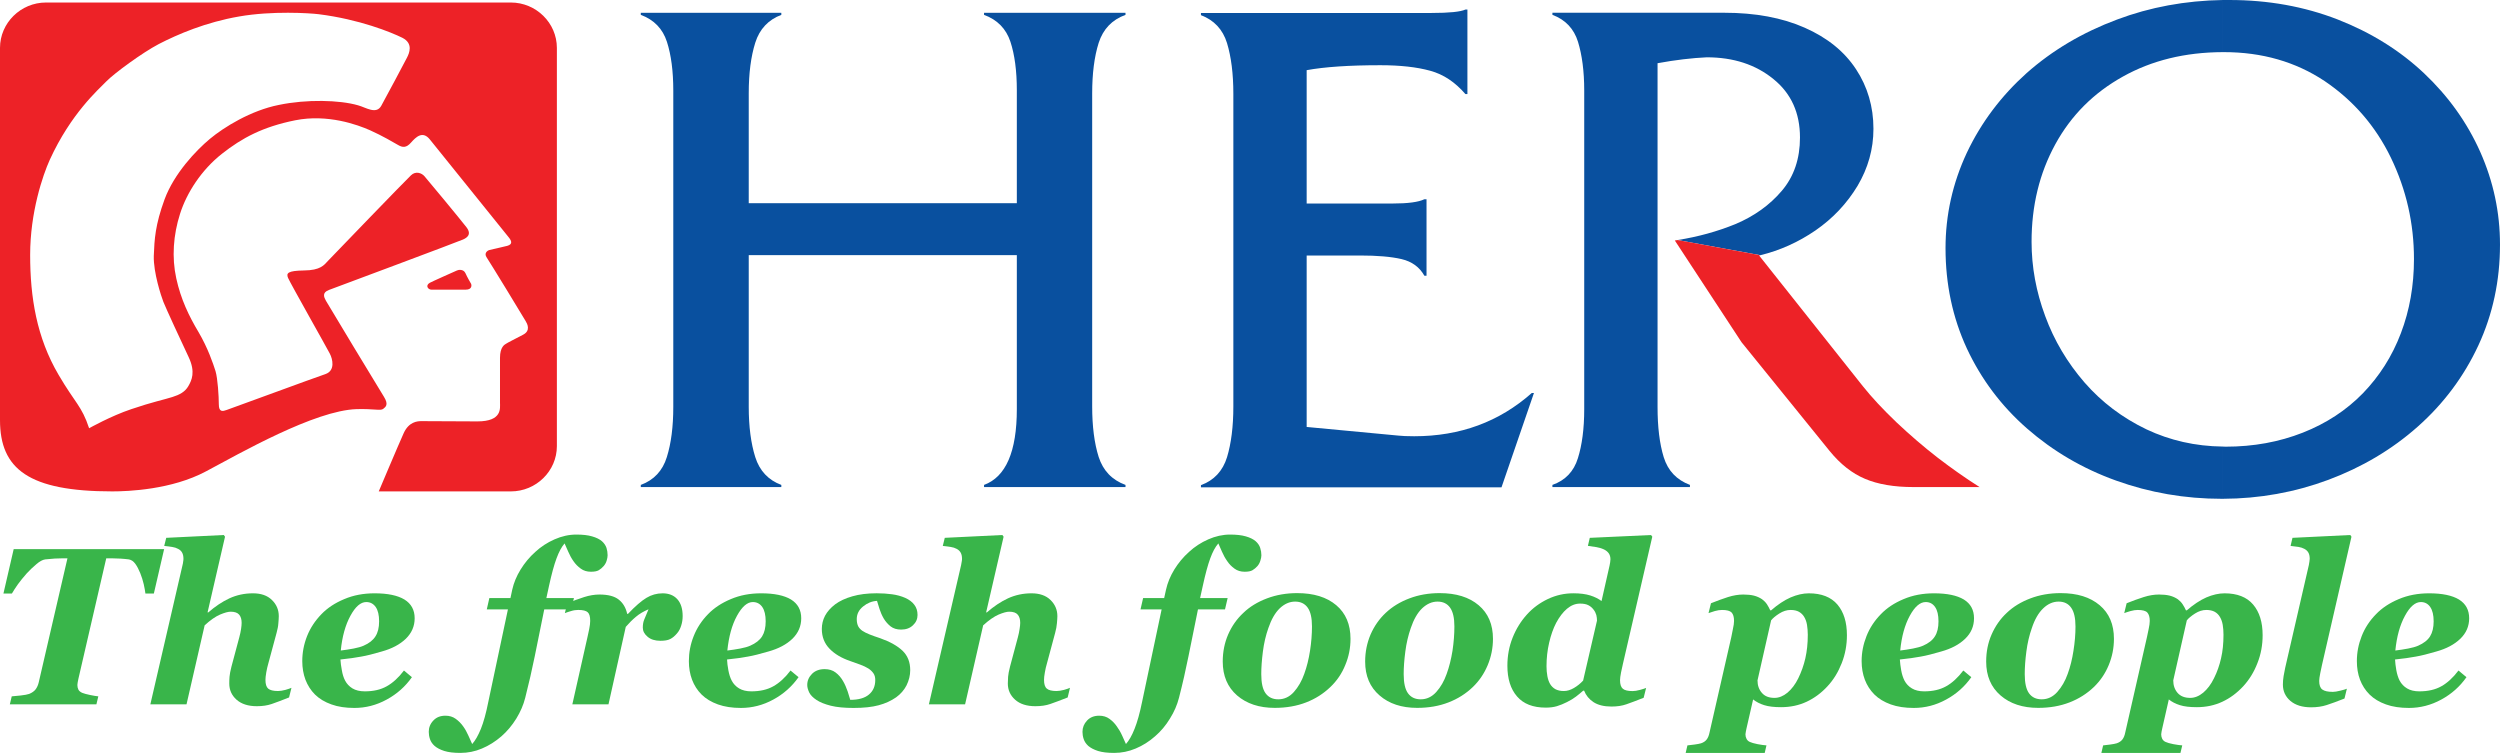 <?xml version="1.0" encoding="UTF-8" standalone="no"?>
<!-- Created with Inkscape (http://www.inkscape.org/) -->

<svg
   xmlns:dc="http://purl.org/dc/elements/1.1/"
   xmlns:cc="http://creativecommons.org/ns#"
   xmlns:rdf="http://www.w3.org/1999/02/22-rdf-syntax-ns#"
   xmlns:svg="http://www.w3.org/2000/svg"
   xmlns="http://www.w3.org/2000/svg"
   xmlns:sodipodi="http://sodipodi.sourceforge.net/DTD/sodipodi-0.dtd"
   xmlns:inkscape="http://www.inkscape.org/namespaces/inkscape"
   width="50.019mm"
   height="15.064mm"
   viewBox="0 0 177.234 53.376"
   id="svg6422"
   version="1.1"
   inkscape:version="0.91 r13725"
   sodipodi:docname="Hero Supermarket.svg">
  <defs
     id="defs6424" />
  <sodipodi:namedview
     id="base"
     pagecolor="#ffffff"
     bordercolor="#666666"
     borderopacity="1.0"
     inkscape:pageopacity="0.0"
     inkscape:pageshadow="2"
     inkscape:zoom="0.35"
     inkscape:cx="-306.38325"
     inkscape:cy="86.688125"
     inkscape:document-units="px"
     inkscape:current-layer="layer1"
     showgrid="false"
     fit-margin-top="0"
     fit-margin-left="0"
     fit-margin-right="0"
     fit-margin-bottom="0"
     inkscape:window-width="1366"
     inkscape:window-height="705"
     inkscape:window-x="-8"
     inkscape:window-y="-8"
     inkscape:window-maximized="1" />
  <g
     inkscape:label="Layer 1"
     inkscape:groupmode="layer"
     id="layer1"
     transform="translate(-254.24,-565.674)">
    <g
       id="g420"
       transform="matrix(1.25,0,0,-1.25,326.327,583.761)">
      <path
         d="m 0,0 -15.205,0 0,-7.426 0,-1.171 c 0,-1.127 0.125,-2.08 0.37,-2.857 0.245,-0.778 0.744,-1.306 1.478,-1.578 l 0,-0.122 -7.97,0 0,0.122 c 0.739,0.272 1.238,0.8 1.477,1.578 0.245,0.783 0.366,1.73 0.366,2.846 l 0,1.176 0,15.456 0,1.311 c 0,1.097 -0.121,2.019 -0.36,2.762 -0.239,0.742 -0.735,1.255 -1.483,1.53 l 0,0.119 7.97,0 0,-0.119 c -0.734,-0.275 -1.233,-0.804 -1.478,-1.58 -0.245,-0.78 -0.37,-1.73 -0.37,-2.868 l 0,-1.181 0,-5.052 15.205,0 0,5.052 0,1.352 c 0,1.096 -0.122,2.019 -0.364,2.754 -0.243,0.735 -0.742,1.248 -1.496,1.523 l 0,0.119 8.023,0 0,-0.119 C 5.398,13.352 4.894,12.818 4.642,12.04 4.396,11.26 4.273,10.302 4.273,9.162 l 0,-1.138 0,-15.456 0,-1.138 c 0,-1.139 0.123,-2.101 0.369,-2.878 0.252,-0.777 0.756,-1.304 1.521,-1.584 l 0,-0.122 -8.023,0 0,0.122 C -0.623,-12.579 0,-11.143 0,-8.73 L 0,-7.426 0,0 Z"
         style="fill:#09509f;fill-opacity:1;fill-rule:nonzero;stroke:none"
         id="path422"
         inkscape:connector-curvature="0" />
    </g>
    <g
       id="g424"
       transform="matrix(1.25,0,0,-1.25,346.874,583.787)">
      <path
         d="m 0,0 0,-9.724 5.197,-0.49 c 0.195,-0.022 0.49,-0.037 0.901,-0.037 2.603,0 4.823,0.815 6.669,2.452 l 0.123,0 -1.84,-5.349 -17.046,0 0,0.124 c 0.743,0.27 1.238,0.805 1.479,1.583 0.236,0.779 0.359,1.738 0.359,2.88 l 0,1.137 0,15.404 0,1.189 c 0,1.138 -0.123,2.098 -0.359,2.877 -0.241,0.778 -0.736,1.303 -1.479,1.585 l 0,0.124 13.081,0 c 1.003,0 1.645,0.067 1.919,0.194 l 0.113,0 0,-4.794 -0.113,0 C 8.425,9.825 7.765,10.274 7,10.48 6.237,10.689 5.298,10.792 4.183,10.792 2.409,10.792 1.019,10.697 0,10.511 l 0,-7.563 4.866,0 c 0.879,0 1.483,0.081 1.811,0.243 l 0.121,0 0,-4.339 -0.121,0 C 6.402,-0.656 5.967,-0.341 5.378,-0.203 4.789,-0.066 4.001,0 3.028,0 L 0,0 Z"
         style="fill:#09509f;fill-opacity:1;fill-rule:nonzero;stroke:none"
         id="path426"
         inkscape:connector-curvature="0" />
    </g>
    <g
       id="g428"
       transform="matrix(1.25,0,0,-1.25,412.286,565.674)">
      <path
         d="m 0,0 c 2.203,0 4.25,-0.368 6.148,-1.106 1.889,-0.739 3.524,-1.757 4.892,-3.046 1.374,-1.299 2.439,-2.781 3.19,-4.463 0.747,-1.681 1.12,-3.434 1.12,-5.254 0,-2.05 -0.41,-3.959 -1.224,-5.716 -0.823,-1.769 -1.969,-3.305 -3.436,-4.607 C 9.218,-25.499 7.523,-26.5 5.614,-27.214 3.716,-27.92 1.72,-28.281 -0.369,-28.289 l 0,2.963 c 0.051,-0.007 0.102,-0.007 0.155,-0.007 1.588,0 3.044,0.269 4.38,0.795 1.331,0.524 2.464,1.267 3.407,2.232 0.935,0.967 1.659,2.098 2.155,3.405 0.496,1.299 0.743,2.703 0.743,4.208 0,2.018 -0.432,3.929 -1.305,5.742 -0.872,1.799 -2.126,3.248 -3.762,4.354 -1.643,1.092 -3.547,1.641 -5.716,1.641 l -0.057,0 0,2.956 L 0,0 Z m -0.369,-28.289 -0.064,0 c -2.085,0 -4.079,0.346 -5.986,1.031 -1.908,0.685 -3.587,1.674 -5.058,2.959 -1.461,1.279 -2.596,2.795 -3.411,4.539 -0.806,1.745 -1.208,3.64 -1.208,5.687 0,1.876 0.402,3.684 1.208,5.409 0.815,1.721 1.95,3.225 3.394,4.521 1.459,1.291 3.167,2.305 5.132,3.037 1.863,0.701 3.86,1.07 5.993,1.106 l 0,-2.956 c -2.142,-0.007 -4.028,-0.47 -5.667,-1.386 -1.657,-0.922 -2.935,-2.198 -3.834,-3.84 -0.9,-1.645 -1.346,-3.484 -1.346,-5.531 0,-1.42 0.256,-2.824 0.771,-4.208 0.509,-1.392 1.258,-2.646 2.232,-3.771 0.975,-1.118 2.149,-2.005 3.518,-2.661 1.329,-0.626 2.77,-0.956 4.326,-0.973 l 0,-2.963 z"
         style="fill:#09509f;fill-opacity:1;fill-rule:nonzero;stroke:none"
         id="path430"
         inkscape:connector-curvature="0" />
    </g>
    <g
       id="g432"
       transform="matrix(1.25,0,0,-1.25,377.265,581.563)">
      <path
         d="m 0,0 c -1.025,-0.418 -2.119,-0.719 -3.273,-0.902 l 4.692,-0.861 c 1.108,0.27 2.146,0.735 3.122,1.403 0.995,0.687 1.784,1.528 2.391,2.533 0.595,1.007 0.9,2.081 0.9,3.234 0,1.254 -0.332,2.38 -0.985,3.374 -0.658,1.003 -1.621,1.789 -2.914,2.359 -1.28,0.567 -2.804,0.848 -4.562,0.848 l -9.746,0 0,-0.118 c 0.738,-0.275 1.221,-0.789 1.451,-1.53 0.229,-0.746 0.353,-1.666 0.353,-2.762 l 0,-1.364 0,-15.403 0,-1.306 c 0,-1.11 -0.124,-2.033 -0.358,-2.779 -0.231,-0.754 -0.715,-1.26 -1.446,-1.516 l 0,-0.121 7.8,0 0,0.121 c -0.748,0.279 -1.246,0.797 -1.487,1.57 -0.237,0.771 -0.35,1.724 -0.35,2.854 l 0,1.177 0,18.315 c 1.023,0.188 1.955,0.296 2.79,0.335 1.514,0 2.774,-0.411 3.782,-1.234 C 3.17,7.413 3.666,6.301 3.666,4.911 3.666,3.716 3.329,2.706 2.636,1.89 1.945,1.076 1.065,0.448 0,0"
         style="fill:#09509f;fill-opacity:1;fill-rule:nonzero;stroke:none"
         id="path434"
         inkscape:connector-curvature="0" />
    </g>
    <g
       id="g436"
       transform="matrix(1.25,0,0,-1.25,372.974,582.722)">
      <path
         d="m 0,0 3.784,-5.77 4.997,-6.17 c 0.604,-0.742 1.274,-1.27 2.002,-1.576 0.727,-0.311 1.645,-0.469 2.749,-0.469 l 3.754,0 c -0.802,0.505 -1.593,1.065 -2.382,1.67 -0.784,0.607 -1.555,1.27 -2.327,1.997 -0.762,0.729 -1.403,1.413 -1.914,2.055 L 4.78,-0.852 c 0.023,0.006 0.052,0.015 0.071,0.015 L 0.159,0.025 C 0.101,0.015 0.051,0.005 0,0"
         style="fill:#ed2227;fill-opacity:1;fill-rule:nonzero;stroke:none"
         id="path438"
         inkscape:connector-curvature="0" />
    </g>
    <g
       id="g440"
       transform="matrix(1.25,0,0,-1.25,265.876,604.602)">
      <path
         d="m 0,0 -0.583,-2.521 -0.478,0 c -0.016,0.141 -0.05,0.32 -0.095,0.529 -0.05,0.212 -0.114,0.42 -0.198,0.628 -0.086,0.213 -0.179,0.39 -0.28,0.53 -0.107,0.144 -0.225,0.224 -0.364,0.25 -0.126,0.016 -0.285,0.033 -0.476,0.045 -0.19,0.012 -0.36,0.017 -0.497,0.017 l -0.312,0 -1.581,-6.841 c -0.017,-0.072 -0.031,-0.139 -0.04,-0.205 -0.01,-0.063 -0.016,-0.109 -0.016,-0.139 0,-0.1 0.021,-0.187 0.057,-0.261 0.039,-0.078 0.114,-0.139 0.222,-0.186 0.1,-0.038 0.244,-0.08 0.437,-0.119 0.188,-0.039 0.347,-0.066 0.471,-0.078 l -0.108,-0.452 -4.909,0 0.107,0.452 c 0.114,0.009 0.288,0.026 0.508,0.049 0.224,0.024 0.383,0.056 0.481,0.089 0.163,0.067 0.289,0.154 0.371,0.266 0.081,0.112 0.138,0.243 0.173,0.397 l 1.627,7.028 -0.244,0 c -0.156,0 -0.318,-0.005 -0.476,-0.014 -0.158,-0.011 -0.338,-0.027 -0.544,-0.048 -0.145,-0.021 -0.314,-0.111 -0.494,-0.268 -0.187,-0.157 -0.368,-0.327 -0.54,-0.512 -0.206,-0.235 -0.377,-0.442 -0.511,-0.629 -0.132,-0.189 -0.25,-0.363 -0.342,-0.528 l -0.48,0 L -8.532,0 0,0 Z"
         style="fill:#39b54a;fill-opacity:1;fill-rule:nonzero;stroke:none"
         id="path442"
         inkscape:connector-curvature="0" />
    </g>
    <g
       id="g444"
       transform="matrix(1.25,0,0,-1.25,274.903,614.435)">
      <path
         d="m 0,0 -0.136,-0.547 c -0.407,-0.161 -0.737,-0.285 -0.981,-0.369 -0.245,-0.085 -0.523,-0.127 -0.849,-0.127 -0.489,0 -0.872,0.124 -1.149,0.369 -0.277,0.247 -0.412,0.553 -0.412,0.916 0,0.116 0.003,0.244 0.014,0.384 0.011,0.139 0.047,0.333 0.11,0.578 l 0.441,1.65 c 0.049,0.178 0.081,0.337 0.104,0.481 0.021,0.142 0.032,0.261 0.032,0.35 0,0.2 -0.047,0.354 -0.142,0.466 -0.095,0.11 -0.254,0.166 -0.482,0.166 -0.141,0 -0.341,-0.054 -0.6,-0.163 C -4.31,4.042 -4.602,3.84 -4.924,3.543 l -1.028,-4.48 -2.051,0 1.825,7.897 c 0.02,0.071 0.029,0.137 0.035,0.197 0.013,0.064 0.017,0.116 0.017,0.158 0,0.147 -0.027,0.268 -0.077,0.354 -0.047,0.087 -0.12,0.157 -0.225,0.21 -0.101,0.055 -0.209,0.091 -0.34,0.11 -0.129,0.019 -0.276,0.042 -0.449,0.058 l 0.115,0.459 3.265,0.16 0.069,-0.097 -0.991,-4.294 0.042,0 c 0.383,0.337 0.784,0.605 1.198,0.799 0.415,0.19 0.858,0.285 1.335,0.285 0.458,0 0.819,-0.125 1.075,-0.378 0.261,-0.252 0.39,-0.558 0.39,-0.917 0,-0.096 -0.009,-0.23 -0.024,-0.4 C -0.753,3.492 -0.791,3.31 -0.845,3.114 L -1.315,1.372 C -1.359,1.225 -1.395,1.061 -1.429,0.874 -1.461,0.687 -1.475,0.547 -1.475,0.451 c 0,-0.239 0.049,-0.403 0.154,-0.496 0.106,-0.091 0.293,-0.137 0.558,-0.137 0.125,0 0.264,0.024 0.422,0.065 C -0.184,-0.072 -0.07,-0.031 0,0"
         style="fill:#39b54a;fill-opacity:1;fill-rule:nonzero;stroke:none"
         id="path446"
         inkscape:connector-curvature="0" />
    </g>
    <g
       id="g448"
       transform="matrix(1.25,0,0,-1.25,279.363,615.862)">
      <path
         d="m 0,0 c -0.495,0 -0.935,0.066 -1.302,0.2 -0.38,0.135 -0.688,0.321 -0.933,0.562 -0.239,0.239 -0.416,0.52 -0.539,0.837 -0.119,0.319 -0.181,0.672 -0.181,1.056 0,0.487 0.091,0.961 0.273,1.421 0.182,0.459 0.456,0.872 0.812,1.24 0.34,0.353 0.77,0.638 1.296,0.856 0.517,0.221 1.091,0.329 1.722,0.329 0.738,0 1.303,-0.118 1.69,-0.351 C 3.224,5.911 3.419,5.558 3.419,5.086 3.419,4.636 3.25,4.249 2.918,3.924 2.58,3.599 2.124,3.359 1.55,3.2 1.095,3.066 0.705,2.966 0.385,2.911 0.066,2.851 -0.324,2.795 -0.791,2.748 -0.778,2.567 -0.755,2.361 -0.71,2.135 c 0.038,-0.23 0.1,-0.423 0.184,-0.584 0.098,-0.187 0.24,-0.335 0.419,-0.444 0.182,-0.109 0.415,-0.166 0.696,-0.166 0.49,0 0.903,0.094 1.244,0.286 0.339,0.188 0.669,0.485 0.979,0.895 L 3.263,1.744 C 2.89,1.213 2.414,0.79 1.833,0.475 1.253,0.157 0.639,0 0,0 m 1.403,4.913 c 0,0.352 -0.064,0.623 -0.191,0.808 -0.132,0.188 -0.31,0.285 -0.537,0.285 -0.319,0 -0.618,-0.26 -0.9,-0.78 -0.284,-0.52 -0.467,-1.174 -0.546,-1.969 0.245,0.03 0.486,0.066 0.728,0.112 0.24,0.047 0.428,0.099 0.568,0.162 0.312,0.136 0.532,0.309 0.67,0.529 0.138,0.212 0.208,0.497 0.208,0.853"
         style="fill:#39b54a;fill-opacity:1;fill-rule:nonzero;stroke:none"
         id="path450"
         inkscape:connector-curvature="0" />
    </g>
    <g
       id="g452"
       transform="matrix(1.25,0,0,-1.25,292.824,608.875)">
      <path
         d="m 0,0 c -0.206,-1.022 -0.387,-1.908 -0.539,-2.66 -0.153,-0.751 -0.331,-1.534 -0.54,-2.353 -0.101,-0.402 -0.269,-0.793 -0.506,-1.18 -0.242,-0.39 -0.522,-0.723 -0.843,-1.004 -0.344,-0.298 -0.71,-0.529 -1.108,-0.695 -0.39,-0.167 -0.799,-0.248 -1.221,-0.248 -0.376,0 -0.679,0.037 -0.912,0.11 -0.237,0.075 -0.417,0.172 -0.55,0.286 -0.13,0.116 -0.216,0.245 -0.262,0.385 -0.048,0.142 -0.069,0.28 -0.069,0.414 0,0.242 0.081,0.453 0.257,0.638 0.173,0.187 0.399,0.277 0.693,0.277 0.222,0 0.413,-0.059 0.579,-0.178 0.163,-0.118 0.304,-0.259 0.422,-0.426 0.116,-0.16 0.214,-0.339 0.301,-0.536 0.093,-0.201 0.164,-0.356 0.21,-0.467 0.174,0.192 0.336,0.476 0.494,0.86 0.153,0.381 0.294,0.89 0.421,1.53 L -2.06,0 l -1.199,0 0.145,0.641 1.197,0 0.101,0.475 c 0.087,0.389 0.243,0.771 0.474,1.144 0.23,0.374 0.508,0.709 0.837,1.002 C -0.191,3.552 0.17,3.789 0.58,3.97 0.993,4.152 1.404,4.243 1.819,4.243 2.178,4.243 2.48,4.21 2.714,4.14 2.955,4.071 3.141,3.98 3.277,3.861 3.401,3.749 3.484,3.622 3.531,3.484 3.572,3.345 3.593,3.208 3.593,3.07 3.593,2.981 3.574,2.879 3.54,2.769 3.508,2.654 3.45,2.553 3.375,2.462 3.285,2.359 3.191,2.281 3.089,2.22 2.988,2.162 2.84,2.135 2.645,2.135 2.423,2.135 2.231,2.193 2.072,2.311 1.908,2.428 1.773,2.567 1.66,2.73 1.54,2.899 1.441,3.084 1.359,3.275 1.275,3.469 1.209,3.625 1.153,3.741 0.984,3.547 0.831,3.262 0.695,2.891 0.556,2.521 0.418,2.005 0.274,1.351 L 0.12,0.641 1.683,0.641 1.533,0 0,0 Z"
         style="fill:#39b54a;fill-opacity:1;fill-rule:nonzero;stroke:none"
         id="path454"
         inkscape:connector-curvature="0" />
    </g>
    <g
       id="g456"
       transform="matrix(1.25,0,0,-1.25,302.636,609.348)">
      <path
         d="m 0,0 c 0,-0.187 -0.026,-0.366 -0.083,-0.541 -0.053,-0.173 -0.131,-0.323 -0.24,-0.445 -0.119,-0.142 -0.246,-0.247 -0.375,-0.314 -0.137,-0.072 -0.323,-0.103 -0.563,-0.103 -0.31,0 -0.555,0.078 -0.73,0.232 -0.18,0.15 -0.269,0.321 -0.269,0.514 0,0.176 0.026,0.33 0.082,0.461 0.048,0.124 0.134,0.32 0.242,0.58 C -2.212,0.267 -2.453,0.127 -2.651,-0.042 -2.852,-0.209 -3.043,-0.4 -3.227,-0.614 l -0.979,-4.391 -2.05,0 0.858,3.813 c 0.023,0.116 0.055,0.267 0.098,0.454 0.037,0.185 0.056,0.341 0.056,0.463 0,0.241 -0.044,0.404 -0.14,0.49 -0.092,0.087 -0.274,0.132 -0.537,0.132 -0.129,0 -0.266,-0.018 -0.406,-0.063 C -6.466,0.244 -6.584,0.205 -6.68,0.167 l 0.137,0.559 c 0.333,0.135 0.649,0.253 0.956,0.351 0.305,0.097 0.596,0.144 0.87,0.144 0.488,0 0.851,-0.096 1.091,-0.287 0.245,-0.193 0.404,-0.463 0.48,-0.81 l 0.045,0 c 0.41,0.433 0.758,0.735 1.044,0.907 0.286,0.173 0.591,0.258 0.921,0.258 0.351,0 0.63,-0.11 0.831,-0.33 C -0.102,0.735 0,0.415 0,0"
         style="fill:#39b54a;fill-opacity:1;fill-rule:nonzero;stroke:none"
         id="path458"
         inkscape:connector-curvature="0" />
    </g>
    <g
       id="g460"
       transform="matrix(1.25,0,0,-1.25,306.768,615.862)">
      <path
         d="m 0,0 c -0.495,0 -0.93,0.066 -1.305,0.2 -0.375,0.135 -0.685,0.321 -0.929,0.562 -0.239,0.239 -0.417,0.52 -0.538,0.837 -0.121,0.319 -0.181,0.672 -0.181,1.056 0,0.487 0.09,0.961 0.274,1.421 0.181,0.459 0.451,0.872 0.811,1.24 0.339,0.353 0.773,0.638 1.293,0.856 0.52,0.221 1.092,0.329 1.722,0.329 C 1.886,6.501 2.453,6.383 2.84,6.15 3.224,5.911 3.419,5.558 3.419,5.086 3.419,4.636 3.251,4.249 2.92,3.924 2.583,3.599 2.125,3.359 1.555,3.2 1.095,3.066 0.708,2.966 0.388,2.911 0.066,2.851 -0.323,2.795 -0.788,2.748 -0.78,2.567 -0.756,2.361 -0.713,2.135 -0.67,1.905 -0.609,1.712 -0.524,1.551 -0.427,1.364 -0.286,1.216 -0.104,1.107 0.08,0.998 0.308,0.941 0.589,0.941 c 0.49,0 0.903,0.094 1.246,0.286 0.337,0.188 0.668,0.485 0.977,0.895 L 3.267,1.744 C 2.89,1.213 2.417,0.79 1.835,0.475 1.253,0.157 0.639,0 0,0 m 1.403,4.913 c 0,0.352 -0.064,0.623 -0.191,0.808 -0.129,0.188 -0.31,0.285 -0.537,0.285 -0.316,0 -0.615,-0.26 -0.9,-0.78 -0.286,-0.52 -0.464,-1.174 -0.546,-1.969 0.248,0.03 0.485,0.066 0.73,0.112 C 0.2,3.416 0.388,3.468 0.528,3.531 0.837,3.667 1.061,3.84 1.201,4.06 1.333,4.272 1.403,4.557 1.403,4.913"
         style="fill:#39b54a;fill-opacity:1;fill-rule:nonzero;stroke:none"
         id="path462"
         inkscape:connector-curvature="0" />
    </g>
    <g
       id="g464"
       transform="matrix(1.25,0,0,-1.25,314.756,615.862)">
      <path
         d="M 0,0 C -0.52,0 -0.952,0.04 -1.293,0.125 -1.634,0.212 -1.902,0.318 -2.102,0.451 -2.304,0.584 -2.444,0.726 -2.518,0.877 -2.59,1.031 -2.63,1.17 -2.63,1.303 c 0,0.239 0.09,0.448 0.272,0.632 0.18,0.178 0.419,0.266 0.714,0.266 0.247,0 0.457,-0.063 0.622,-0.191 0.17,-0.127 0.308,-0.289 0.421,-0.485 0.105,-0.177 0.188,-0.375 0.263,-0.588 0.072,-0.215 0.119,-0.374 0.147,-0.478 0.465,0 0.82,0.098 1.058,0.3 0.241,0.2 0.36,0.475 0.36,0.823 0,0.153 -0.032,0.283 -0.107,0.387 C 1.047,2.072 0.955,2.162 0.832,2.24 0.713,2.316 0.557,2.388 0.375,2.456 0.19,2.528 0.003,2.594 -0.181,2.655 c -0.498,0.169 -0.896,0.403 -1.185,0.704 -0.291,0.3 -0.437,0.674 -0.437,1.12 0,0.265 0.06,0.514 0.181,0.747 0.124,0.233 0.314,0.45 0.575,0.65 0.257,0.19 0.58,0.343 0.977,0.455 0.388,0.113 0.852,0.172 1.377,0.172 0.313,0 0.604,-0.02 0.873,-0.057 C 2.453,6.41 2.699,6.341 2.93,6.241 3.152,6.139 3.323,6.014 3.441,5.853 3.564,5.696 3.625,5.501 3.625,5.274 3.625,5.047 3.54,4.85 3.366,4.689 3.193,4.523 2.97,4.444 2.691,4.444 2.454,4.444 2.254,4.503 2.095,4.627 1.937,4.756 1.809,4.901 1.708,5.071 1.606,5.247 1.53,5.424 1.47,5.609 1.414,5.796 1.366,5.948 1.327,6.072 1.042,6.057 0.776,5.95 0.54,5.757 0.3,5.564 0.178,5.325 0.178,5.038 0.178,4.865 0.211,4.727 0.263,4.626 0.318,4.529 0.394,4.447 0.491,4.378 0.598,4.308 0.733,4.237 0.897,4.172 1.06,4.106 1.266,4.033 1.51,3.953 2.072,3.753 2.494,3.514 2.78,3.239 3.066,2.961 3.21,2.597 3.21,2.143 3.21,1.841 3.136,1.557 3.002,1.282 2.861,1.01 2.666,0.786 2.409,0.601 2.124,0.403 1.796,0.252 1.42,0.152 1.047,0.051 0.577,0 0,0"
         style="fill:#39b54a;fill-opacity:1;fill-rule:nonzero;stroke:none"
         id="path466"
         inkscape:connector-curvature="0" />
    </g>
    <g
       id="g468"
       transform="matrix(1.25,0,0,-1.25,330.095,614.435)">
      <path
         d="m 0,0 -0.131,-0.547 c -0.411,-0.161 -0.736,-0.285 -0.984,-0.369 -0.242,-0.085 -0.522,-0.127 -0.85,-0.127 -0.489,0 -0.875,0.124 -1.147,0.369 -0.277,0.247 -0.413,0.553 -0.413,0.916 0,0.116 0.004,0.244 0.015,0.384 0.011,0.139 0.046,0.333 0.11,0.578 l 0.441,1.65 c 0.048,0.178 0.081,0.337 0.101,0.481 0.023,0.142 0.035,0.261 0.035,0.35 0,0.2 -0.046,0.354 -0.143,0.466 -0.092,0.11 -0.253,0.166 -0.481,0.166 -0.143,0 -0.338,-0.054 -0.601,-0.163 C -4.305,4.042 -4.597,3.84 -4.924,3.543 l -1.025,-4.48 -2.053,0 1.827,7.897 c 0.017,0.071 0.026,0.137 0.035,0.197 0.014,0.064 0.017,0.116 0.017,0.158 0,0.147 -0.028,0.268 -0.078,0.354 -0.049,0.087 -0.124,0.157 -0.222,0.21 -0.101,0.055 -0.211,0.091 -0.342,0.11 -0.127,0.019 -0.279,0.042 -0.449,0.058 l 0.113,0.459 3.267,0.16 0.069,-0.097 -0.991,-4.294 0.041,0 c 0.385,0.337 0.783,0.605 1.198,0.799 0.416,0.19 0.858,0.285 1.335,0.285 0.458,0 0.82,-0.125 1.077,-0.378 0.259,-0.252 0.39,-0.558 0.39,-0.917 0,-0.096 -0.01,-0.23 -0.025,-0.4 C -0.754,3.492 -0.787,3.31 -0.842,3.114 L -1.31,1.372 C -1.356,1.225 -1.391,1.061 -1.425,0.874 -1.46,0.687 -1.472,0.547 -1.472,0.451 c 0,-0.239 0.047,-0.403 0.158,-0.496 0.104,-0.091 0.286,-0.137 0.552,-0.137 0.126,0 0.266,0.024 0.424,0.065 C -0.181,-0.072 -0.066,-0.031 0,0"
         style="fill:#39b54a;fill-opacity:1;fill-rule:nonzero;stroke:none"
         id="path470"
         inkscape:connector-curvature="0" />
    </g>
    <g
       id="g472"
       transform="matrix(1.25,0,0,-1.25,339.169,608.875)">
      <path
         d="M 0,0 C -0.205,-1.022 -0.386,-1.908 -0.539,-2.66 -0.69,-3.411 -0.866,-4.194 -1.077,-5.013 -1.18,-5.415 -1.346,-5.806 -1.59,-6.193 -1.825,-6.583 -2.107,-6.916 -2.433,-7.197 -2.769,-7.495 -3.138,-7.726 -3.534,-7.892 -3.929,-8.059 -4.336,-8.14 -4.755,-8.14 c -0.377,0 -0.679,0.037 -0.914,0.11 -0.235,0.075 -0.416,0.172 -0.552,0.286 -0.127,0.116 -0.213,0.245 -0.26,0.385 -0.048,0.142 -0.069,0.28 -0.069,0.414 0,0.242 0.084,0.453 0.257,0.638 0.173,0.187 0.404,0.277 0.691,0.277 0.224,0 0.42,-0.059 0.581,-0.178 0.165,-0.118 0.302,-0.259 0.417,-0.426 0.116,-0.16 0.222,-0.339 0.309,-0.536 0.089,-0.201 0.159,-0.356 0.21,-0.467 0.171,0.192 0.336,0.476 0.488,0.86 0.153,0.381 0.297,0.89 0.427,1.53 L -2.061,0 l -1.198,0 0.147,0.641 1.194,0 0.105,0.475 c 0.086,0.389 0.242,0.771 0.471,1.144 0.23,0.374 0.508,0.709 0.837,1.002 0.314,0.29 0.676,0.527 1.086,0.708 C 0.994,4.152 1.407,4.243 1.819,4.243 2.18,4.243 2.477,4.21 2.716,4.14 2.956,4.071 3.14,3.98 3.277,3.861 3.401,3.749 3.487,3.622 3.53,3.484 3.574,3.345 3.596,3.208 3.596,3.07 3.596,2.981 3.575,2.879 3.54,2.769 3.507,2.654 3.453,2.553 3.378,2.462 3.288,2.359 3.191,2.281 3.089,2.22 2.988,2.162 2.843,2.135 2.645,2.135 2.423,2.135 2.232,2.193 2.072,2.311 1.909,2.428 1.772,2.567 1.663,2.73 1.542,2.899 1.442,3.084 1.359,3.275 1.276,3.469 1.209,3.625 1.155,3.741 0.982,3.547 0.831,3.262 0.695,2.891 0.559,2.521 0.419,2.005 0.277,1.351 L 0.12,0.641 1.682,0.641 1.533,0 0,0 Z"
         style="fill:#39b54a;fill-opacity:1;fill-rule:nonzero;stroke:none"
         id="path474"
         inkscape:connector-curvature="0" />
    </g>
    <g
       id="g476"
       transform="matrix(1.25,0,0,-1.25,349.982,610.962)">
      <path
         d="m 0,0 c 0,-0.521 -0.099,-1.021 -0.3,-1.494 -0.192,-0.478 -0.476,-0.891 -0.842,-1.24 -0.394,-0.378 -0.85,-0.67 -1.378,-0.873 -0.526,-0.205 -1.124,-0.309 -1.776,-0.309 -0.884,0 -1.594,0.237 -2.137,0.705 -0.54,0.469 -0.813,1.11 -0.813,1.92 0,0.55 0.102,1.061 0.305,1.533 0.208,0.474 0.492,0.885 0.866,1.231 0.356,0.345 0.804,0.619 1.337,0.82 0.531,0.201 1.1,0.299 1.715,0.299 0.936,0 1.675,-0.228 2.216,-0.686 C -0.27,1.451 0,0.817 0,0 m -2.185,0.701 c 0,0.484 -0.081,0.839 -0.243,1.066 -0.164,0.229 -0.4,0.344 -0.713,0.344 -0.316,0 -0.607,-0.13 -0.873,-0.382 C -4.278,1.473 -4.491,1.101 -4.659,0.608 -4.804,0.197 -4.908,-0.245 -4.969,-0.723 -5.03,-1.2 -5.061,-1.626 -5.061,-2.002 c 0,-0.502 0.081,-0.865 0.246,-1.089 0.167,-0.228 0.406,-0.34 0.72,-0.34 0.341,0 0.638,0.141 0.884,0.416 0.247,0.278 0.444,0.618 0.587,1.023 0.146,0.396 0.254,0.837 0.329,1.318 0.074,0.481 0.11,0.941 0.11,1.375"
         style="fill:#39b54a;fill-opacity:1;fill-rule:nonzero;stroke:none"
         id="path478"
         inkscape:connector-curvature="0" />
    </g>
    <g
       id="g480"
       transform="matrix(1.25,0,0,-1.25,360.082,610.962)">
      <path
         d="m 0,0 c 0,-0.521 -0.102,-1.021 -0.299,-1.494 -0.2,-0.478 -0.48,-0.891 -0.843,-1.24 -0.394,-0.378 -0.855,-0.67 -1.382,-0.873 -0.528,-0.205 -1.119,-0.309 -1.775,-0.309 -0.885,0 -1.596,0.237 -2.133,0.705 -0.546,0.469 -0.817,1.11 -0.817,1.92 0,0.55 0.106,1.061 0.306,1.533 0.207,0.474 0.492,0.885 0.861,1.231 0.367,0.345 0.809,0.619 1.342,0.82 0.527,0.201 1.1,0.299 1.717,0.299 0.933,0 1.67,-0.228 2.21,-0.686 C -0.273,1.451 0,0.817 0,0 m -2.188,0.701 c 0,0.484 -0.081,0.839 -0.244,1.066 -0.163,0.229 -0.4,0.344 -0.711,0.344 -0.317,0 -0.607,-0.13 -0.875,-0.382 C -4.283,1.473 -4.495,1.101 -4.662,0.608 -4.804,0.197 -4.91,-0.245 -4.971,-0.723 -5.034,-1.2 -5.064,-1.626 -5.064,-2.002 c 0,-0.502 0.082,-0.865 0.246,-1.089 0.168,-0.228 0.405,-0.34 0.722,-0.34 0.338,0 0.633,0.141 0.881,0.416 0.25,0.278 0.446,0.618 0.588,1.023 0.145,0.396 0.254,0.837 0.332,1.318 0.072,0.481 0.107,0.941 0.107,1.375"
         style="fill:#39b54a;fill-opacity:1;fill-rule:nonzero;stroke:none"
         id="path482"
         inkscape:connector-curvature="0" />
    </g>
    <g
       id="g484"
       transform="matrix(1.25,0,0,-1.25,366.544,614.637)">
      <path
         d="m 0,0 -0.052,0 c -0.142,-0.125 -0.28,-0.238 -0.411,-0.338 -0.132,-0.103 -0.303,-0.206 -0.51,-0.31 -0.195,-0.099 -0.384,-0.175 -0.569,-0.232 -0.184,-0.055 -0.395,-0.082 -0.633,-0.082 -0.726,0 -1.266,0.212 -1.63,0.635 -0.367,0.423 -0.547,1.005 -0.547,1.739 0,0.565 0.098,1.095 0.296,1.591 0.197,0.498 0.469,0.934 0.808,1.311 0.335,0.372 0.733,0.665 1.191,0.883 0.461,0.218 0.942,0.325 1.448,0.325 0.38,0 0.697,-0.042 0.955,-0.122 C 0.604,5.319 0.816,5.211 0.988,5.082 L 1.444,7.099 C 1.458,7.157 1.47,7.218 1.478,7.287 1.489,7.354 1.493,7.41 1.493,7.45 1.493,7.587 1.46,7.704 1.391,7.798 1.319,7.892 1.222,7.968 1.099,8.022 0.981,8.074 0.849,8.115 0.701,8.14 0.552,8.164 0.388,8.186 0.215,8.212 L 0.321,8.667 3.797,8.827 3.866,8.732 2.199,1.514 C 2.17,1.394 2.137,1.236 2.095,1.037 2.057,0.841 2.037,0.695 2.037,0.595 2.037,0.36 2.09,0.196 2.197,0.108 2.301,0.019 2.486,-0.024 2.751,-0.024 c 0.115,0 0.255,0.022 0.418,0.067 0.164,0.045 0.279,0.082 0.347,0.112 L 3.377,-0.403 C 2.97,-0.566 2.641,-0.687 2.399,-0.772 2.158,-0.858 1.874,-0.901 1.552,-0.901 c -0.426,0 -0.764,0.085 -1.019,0.25 C 0.279,-0.483 0.102,-0.266 0,0 M 0.73,3.971 C 0.73,4.075 0.718,4.181 0.692,4.29 0.66,4.399 0.61,4.505 0.531,4.602 0.451,4.707 0.355,4.789 0.239,4.847 0.123,4.908 -0.035,4.938 -0.232,4.938 c -0.265,0 -0.51,-0.1 -0.742,-0.294 C -1.204,4.447 -1.406,4.181 -1.587,3.843 -1.752,3.526 -1.883,3.154 -1.983,2.722 -2.084,2.291 -2.133,1.845 -2.133,1.386 c 0,-0.2 0.016,-0.389 0.049,-0.563 0.031,-0.173 0.083,-0.319 0.151,-0.439 0.074,-0.127 0.177,-0.227 0.301,-0.299 0.13,-0.067 0.284,-0.106 0.479,-0.106 0.194,0 0.385,0.06 0.576,0.173 0.193,0.113 0.368,0.253 0.52,0.419 l 0.787,3.4 z"
         style="fill:#39b54a;fill-opacity:1;fill-rule:nonzero;stroke:none"
         id="path486"
         inkscape:connector-curvature="0" />
    </g>
    <g
       id="g488"
       transform="matrix(1.25,0,0,-1.25,385.175,610.708)">
      <path
         d="m 0,0 c 0,-0.553 -0.097,-1.082 -0.296,-1.585 -0.196,-0.501 -0.46,-0.937 -0.803,-1.306 -0.35,-0.381 -0.745,-0.674 -1.184,-0.88 -0.438,-0.205 -0.921,-0.309 -1.452,-0.309 -0.396,0 -0.713,0.037 -0.957,0.115 -0.244,0.076 -0.452,0.183 -0.628,0.324 l -0.378,-1.654 c -0.013,-0.048 -0.026,-0.109 -0.036,-0.177 -0.015,-0.068 -0.021,-0.116 -0.021,-0.148 0,-0.094 0.021,-0.18 0.063,-0.259 0.041,-0.078 0.104,-0.136 0.187,-0.172 0.09,-0.044 0.234,-0.084 0.439,-0.126 0.2,-0.037 0.368,-0.061 0.503,-0.07 l -0.099,-0.427 -4.483,0 0.099,0.427 c 0.11,0.009 0.24,0.025 0.404,0.048 0.163,0.021 0.285,0.046 0.366,0.07 0.142,0.046 0.248,0.118 0.324,0.218 0.072,0.094 0.127,0.227 0.159,0.392 l 1.235,5.411 c 0.023,0.124 0.057,0.275 0.092,0.462 0.043,0.187 0.064,0.339 0.064,0.46 0,0.217 -0.047,0.377 -0.138,0.476 -0.093,0.095 -0.272,0.144 -0.543,0.144 -0.124,0 -0.258,-0.021 -0.405,-0.061 C -7.632,1.331 -7.752,1.292 -7.849,1.255 l 0.138,0.559 c 0.336,0.134 0.66,0.254 0.964,0.351 0.307,0.097 0.598,0.144 0.874,0.144 0.227,0 0.429,-0.021 0.6,-0.062 0.177,-0.046 0.327,-0.116 0.463,-0.207 0.111,-0.084 0.203,-0.175 0.278,-0.289 0.074,-0.112 0.131,-0.227 0.183,-0.339 l 0.05,0 c 0.375,0.327 0.747,0.574 1.105,0.732 0.362,0.154 0.704,0.233 1.033,0.233 0.716,0 1.259,-0.212 1.621,-0.635 C -0.179,1.318 0,0.738 0,0 m -2.759,-2.443 c 0.176,0.362 0.312,0.74 0.401,1.134 0.091,0.399 0.139,0.844 0.139,1.336 0,0.202 -0.018,0.388 -0.044,0.56 -0.029,0.172 -0.081,0.32 -0.156,0.444 -0.074,0.13 -0.175,0.227 -0.302,0.299 -0.125,0.068 -0.281,0.104 -0.473,0.104 -0.216,0 -0.429,-0.067 -0.642,-0.203 C -4.049,1.097 -4.2,0.968 -4.299,0.847 l -0.772,-3.408 c 0,-0.284 0.083,-0.523 0.251,-0.711 0.164,-0.19 0.401,-0.281 0.712,-0.281 0.254,0 0.498,0.099 0.737,0.296 0.237,0.2 0.443,0.47 0.612,0.814"
         style="fill:#39b54a;fill-opacity:1;fill-rule:nonzero;stroke:none"
         id="path490"
         inkscape:connector-curvature="0" />
    </g>
    <g
       id="g492"
       transform="matrix(1.25,0,0,-1.25,389.915,615.862)">
      <path
         d="m 0,0 c -0.498,0 -0.933,0.066 -1.307,0.2 -0.373,0.135 -0.683,0.321 -0.927,0.562 -0.238,0.239 -0.42,0.52 -0.541,0.837 -0.12,0.319 -0.183,0.672 -0.183,1.056 0,0.487 0.094,0.961 0.277,1.421 0.181,0.459 0.453,0.872 0.813,1.24 0.338,0.353 0.767,0.638 1.291,0.856 0.519,0.221 1.095,0.329 1.725,0.329 0.738,0 1.302,-0.118 1.69,-0.351 C 3.225,5.911 3.416,5.558 3.416,5.086 3.416,4.636 3.251,4.249 2.915,3.924 2.58,3.599 2.125,3.359 1.552,3.2 1.094,3.066 0.707,2.966 0.387,2.911 0.066,2.851 -0.326,2.795 -0.79,2.748 c 0.012,-0.181 0.035,-0.387 0.076,-0.613 0.041,-0.23 0.105,-0.423 0.186,-0.584 0.1,-0.187 0.239,-0.335 0.423,-0.444 0.18,-0.109 0.413,-0.166 0.696,-0.166 0.485,0 0.899,0.094 1.242,0.286 0.339,0.188 0.665,0.485 0.976,0.895 L 3.263,1.744 C 2.889,1.213 2.416,0.79 1.833,0.475 1.253,0.157 0.641,0 0,0 m 1.401,4.913 c 0,0.352 -0.062,0.623 -0.191,0.808 -0.127,0.188 -0.306,0.285 -0.534,0.285 -0.32,0 -0.621,-0.26 -0.904,-0.78 -0.283,-0.52 -0.464,-1.174 -0.542,-1.969 0.244,0.03 0.485,0.066 0.724,0.112 0.242,0.047 0.43,0.099 0.573,0.162 0.31,0.136 0.535,0.309 0.67,0.529 0.137,0.212 0.204,0.497 0.204,0.853"
         style="fill:#39b54a;fill-opacity:1;fill-rule:nonzero;stroke:none"
         id="path494"
         inkscape:connector-curvature="0" />
    </g>
    <g
       id="g496"
       transform="matrix(1.25,0,0,-1.25,404.105,610.962)">
      <path
         d="m 0,0 c 0,-0.521 -0.101,-1.021 -0.297,-1.494 -0.198,-0.478 -0.48,-0.891 -0.842,-1.24 -0.395,-0.378 -0.856,-0.67 -1.382,-0.873 -0.529,-0.205 -1.12,-0.309 -1.776,-0.309 -0.882,0 -1.593,0.237 -2.134,0.705 -0.542,0.469 -0.815,1.11 -0.815,1.92 0,0.55 0.1,1.061 0.306,1.533 0.208,0.474 0.49,0.885 0.862,1.231 0.362,0.345 0.807,0.619 1.339,0.82 0.527,0.201 1.102,0.299 1.719,0.299 0.935,0 1.669,-0.228 2.211,-0.686 C -0.269,1.451 0,0.817 0,0 m -2.181,0.701 c 0,0.484 -0.083,0.839 -0.247,1.066 -0.162,0.229 -0.399,0.344 -0.71,0.344 -0.316,0 -0.612,-0.13 -0.872,-0.382 C -4.279,1.473 -4.494,1.101 -4.657,0.608 -4.802,0.197 -4.906,-0.245 -4.967,-0.723 -5.03,-1.2 -5.059,-1.626 -5.059,-2.002 c 0,-0.502 0.081,-0.865 0.244,-1.089 0.166,-0.228 0.406,-0.34 0.72,-0.34 0.34,0 0.635,0.141 0.881,0.416 0.247,0.278 0.447,0.618 0.59,1.023 0.146,0.396 0.256,0.837 0.329,1.318 0.077,0.481 0.114,0.941 0.114,1.375"
         style="fill:#39b54a;fill-opacity:1;fill-rule:nonzero;stroke:none"
         id="path498"
         inkscape:connector-curvature="0" />
    </g>
    <g
       id="g500"
       transform="matrix(1.25,0,0,-1.25,414.646,610.708)">
      <path
         d="m 0,0 c 0,-0.553 -0.096,-1.082 -0.296,-1.585 -0.193,-0.501 -0.462,-0.937 -0.801,-1.306 -0.354,-0.381 -0.745,-0.674 -1.186,-0.88 -0.439,-0.205 -0.921,-0.309 -1.447,-0.309 -0.4,0 -0.72,0.037 -0.962,0.115 -0.244,0.076 -0.452,0.183 -0.629,0.324 l -0.375,-1.654 c -0.015,-0.048 -0.027,-0.109 -0.037,-0.177 -0.014,-0.068 -0.02,-0.116 -0.02,-0.148 0,-0.094 0.021,-0.18 0.06,-0.259 0.044,-0.078 0.105,-0.136 0.188,-0.172 0.09,-0.044 0.235,-0.084 0.441,-0.126 0.201,-0.037 0.371,-0.061 0.505,-0.07 l -0.102,-0.427 -4.485,0 0.099,0.427 c 0.11,0.009 0.241,0.025 0.403,0.048 0.163,0.021 0.284,0.046 0.366,0.07 0.139,0.046 0.249,0.118 0.325,0.218 0.073,0.094 0.128,0.227 0.16,0.392 l 1.232,5.411 c 0.026,0.124 0.06,0.275 0.097,0.462 0.041,0.187 0.062,0.339 0.062,0.46 0,0.217 -0.049,0.377 -0.141,0.476 -0.09,0.095 -0.269,0.144 -0.542,0.144 -0.122,0 -0.259,-0.021 -0.401,-0.061 C -7.634,1.331 -7.752,1.292 -7.849,1.255 l 0.136,0.559 c 0.336,0.134 0.659,0.254 0.968,0.351 0.307,0.097 0.594,0.144 0.871,0.144 0.23,0 0.432,-0.021 0.603,-0.062 0.177,-0.046 0.329,-0.116 0.462,-0.207 0.11,-0.084 0.202,-0.175 0.275,-0.289 0.075,-0.112 0.135,-0.227 0.185,-0.339 l 0.05,0 c 0.378,0.327 0.747,0.574 1.105,0.732 0.36,0.154 0.706,0.233 1.033,0.233 0.719,0 1.261,-0.212 1.621,-0.635 C -0.179,1.318 0,0.738 0,0 m -2.76,-2.443 c 0.182,0.362 0.313,0.74 0.402,1.134 0.094,0.399 0.138,0.844 0.138,1.336 0,0.202 -0.014,0.388 -0.043,0.56 -0.029,0.172 -0.083,0.32 -0.155,0.444 -0.075,0.13 -0.173,0.227 -0.3,0.299 -0.127,0.068 -0.284,0.104 -0.476,0.104 -0.216,0 -0.429,-0.067 -0.642,-0.203 C -4.047,1.097 -4.2,0.968 -4.299,0.847 l -0.77,-3.408 c 0,-0.284 0.084,-0.523 0.247,-0.711 0.169,-0.19 0.405,-0.281 0.715,-0.281 0.254,0 0.5,0.099 0.738,0.296 0.236,0.2 0.442,0.47 0.609,0.814"
         style="fill:#39b54a;fill-opacity:1;fill-rule:nonzero;stroke:none"
         id="path502"
         inkscape:connector-curvature="0" />
    </g>
    <g
       id="g504"
       transform="matrix(1.25,0,0,-1.25,420.944,603.724)">
      <path
         d="m 0,0 -1.669,-7.26 c -0.026,-0.12 -0.06,-0.28 -0.101,-0.477 -0.039,-0.198 -0.06,-0.346 -0.06,-0.44 0,-0.241 0.06,-0.405 0.18,-0.491 0.12,-0.088 0.319,-0.131 0.594,-0.131 0.101,0 0.242,0.021 0.419,0.067 0.178,0.041 0.302,0.079 0.377,0.112 l -0.136,-0.557 c -0.406,-0.162 -0.746,-0.284 -1.007,-0.369 -0.26,-0.085 -0.554,-0.129 -0.888,-0.129 -0.493,0 -0.886,0.121 -1.172,0.363 -0.284,0.244 -0.426,0.55 -0.426,0.925 0,0.15 0.012,0.311 0.039,0.476 0.026,0.165 0.058,0.327 0.091,0.476 l 1.341,5.826 c 0.016,0.072 0.028,0.137 0.033,0.197 0.011,0.066 0.017,0.117 0.017,0.158 0,0.147 -0.025,0.266 -0.077,0.355 -0.047,0.085 -0.124,0.155 -0.221,0.209 -0.1,0.055 -0.213,0.091 -0.342,0.112 -0.128,0.018 -0.275,0.04 -0.445,0.056 l 0.108,0.459 3.281,0.16 L 0,0 Z"
         style="fill:#39b54a;fill-opacity:1;fill-rule:nonzero;stroke:none"
         id="path506"
         inkscape:connector-curvature="0" />
    </g>
    <g
       id="g508"
       transform="matrix(1.25,0,0,-1.25,425.018,615.862)">
      <path
         d="m 0,0 c -0.494,0 -0.935,0.066 -1.305,0.2 -0.378,0.135 -0.684,0.321 -0.929,0.562 -0.24,0.239 -0.419,0.52 -0.54,0.837 -0.121,0.319 -0.179,0.672 -0.179,1.056 0,0.487 0.092,0.961 0.274,1.421 0.179,0.459 0.451,0.872 0.811,1.24 0.338,0.353 0.771,0.638 1.29,0.856 0.521,0.221 1.098,0.329 1.725,0.329 0.741,0 1.303,-0.118 1.69,-0.351 C 3.222,5.911 3.416,5.558 3.416,5.086 3.416,4.636 3.25,4.249 2.915,3.924 2.577,3.599 2.125,3.359 1.552,3.2 1.095,3.066 0.707,2.966 0.385,2.911 0.067,2.851 -0.326,2.795 -0.788,2.748 c 0.01,-0.181 0.033,-0.387 0.074,-0.613 0.042,-0.23 0.104,-0.423 0.186,-0.584 0.1,-0.187 0.24,-0.335 0.423,-0.444 0.178,-0.109 0.413,-0.166 0.693,-0.166 0.491,0 0.905,0.094 1.247,0.286 C 2.174,1.415 2.5,1.712 2.81,2.122 L 3.263,1.744 C 2.89,1.213 2.416,0.79 1.835,0.475 1.253,0.157 0.639,0 0,0 m 1.402,4.913 c 0,0.352 -0.065,0.623 -0.192,0.808 -0.127,0.188 -0.308,0.285 -0.534,0.285 -0.32,0 -0.621,-0.26 -0.902,-0.78 -0.285,-0.52 -0.466,-1.174 -0.545,-1.969 0.243,0.03 0.486,0.066 0.728,0.112 0.237,0.047 0.428,0.099 0.568,0.162 0.309,0.136 0.537,0.309 0.673,0.529 0.133,0.212 0.204,0.497 0.204,0.853"
         style="fill:#39b54a;fill-opacity:1;fill-rule:nonzero;stroke:none"
         id="path510"
         inkscape:connector-curvature="0" />
    </g>
    <g
       id="g512"
       transform="matrix(1.25,0,0,-1.25,290.454,565.852)">
      <path
         d="m 0,0 -26.362,0 c -1.434,0 -2.609,-1.159 -2.609,-2.574 l 0,-21.11 c 0,-2.776 1.63,-4.043 6.371,-4.043 0.892,0 3.365,0.096 5.311,1.136 1.941,1.034 6.164,3.453 8.542,3.53 0.998,0.027 1.355,-0.104 1.506,0.012 0.152,0.117 0.319,0.248 0.045,0.689 -0.285,0.459 -3.173,5.23 -3.29,5.446 -0.115,0.21 -0.232,0.463 0.179,0.615 0.411,0.152 7.369,2.75 7.59,2.855 0.234,0.101 0.517,0.291 0.196,0.705 -0.321,0.418 -2.226,2.719 -2.378,2.888 -0.15,0.174 -0.49,0.318 -0.766,0.048 -0.278,-0.257 -4.464,-4.595 -4.695,-4.839 -0.233,-0.253 -0.434,-0.546 -1.373,-0.555 -0.926,-0.015 -1.014,-0.152 -0.901,-0.423 0.119,-0.285 2.203,-3.968 2.362,-4.282 0.172,-0.321 0.323,-0.974 -0.24,-1.171 -0.56,-0.184 -5.382,-1.964 -5.603,-2.035 -0.215,-0.078 -0.446,-0.142 -0.446,0.316 0,0.45 -0.063,1.472 -0.187,1.886 -0.134,0.423 -0.429,1.303 -0.962,2.211 -0.544,0.909 -1.007,1.865 -1.265,3.054 -0.26,1.187 -0.169,2.458 0.215,3.657 0.381,1.202 1.217,2.49 2.369,3.399 1.149,0.907 2.326,1.536 4.16,1.905 1.843,0.369 3.546,-0.254 4.249,-0.566 0.705,-0.316 1.328,-0.686 1.587,-0.834 0.259,-0.153 0.471,-0.168 0.737,0.139 0.269,0.301 0.652,0.695 1.07,0.17 l 4.473,-5.551 c 0.152,-0.188 0.24,-0.388 -0.087,-0.478 -0.341,-0.088 -0.877,-0.202 -1.016,-0.237 -0.135,-0.042 -0.305,-0.192 -0.154,-0.417 0.154,-0.224 2.13,-3.458 2.21,-3.609 0.09,-0.146 0.312,-0.548 -0.149,-0.781 -0.455,-0.241 -0.885,-0.453 -0.956,-0.507 -0.079,-0.047 -0.347,-0.176 -0.347,-0.803 l 0,-2.542 c 0,-0.302 0.143,-1.061 -1.283,-1.061 l -3.179,0.015 c -0.232,0 -0.706,-0.039 -0.998,-0.677 -0.296,-0.653 -1.417,-3.308 -1.417,-3.308 l 7.491,0 c 1.436,0 2.612,1.154 2.612,2.569 l 0,22.584 C 2.612,-1.159 1.436,0 0,0 m -5.887,-3.123 c -0.125,-0.251 -1.178,-2.22 -1.462,-2.736 -0.285,-0.509 -0.873,-0.089 -1.318,0.03 -1.044,0.302 -2.913,0.35 -4.49,0.021 -1.578,-0.312 -3.11,-1.259 -3.912,-1.927 -0.802,-0.671 -2.022,-1.963 -2.565,-3.419 -0.535,-1.46 -0.578,-2.269 -0.615,-3.217 -0.025,-0.945 0.421,-2.289 0.544,-2.607 0.124,-0.32 1.031,-2.286 1.434,-3.135 0.4,-0.85 0.169,-1.317 -0.019,-1.645 -0.187,-0.325 -0.497,-0.488 -0.908,-0.617 -0.411,-0.134 -1.167,-0.291 -2.323,-0.686 -1.159,-0.387 -2.396,-1.084 -2.396,-1.084 -0.422,1.273 -0.786,1.413 -1.731,3.028 -1.247,2.123 -1.613,4.395 -1.613,6.802 0,2.411 0.712,4.509 1.114,5.397 1.202,2.625 2.747,3.969 3.208,4.446 0.463,0.471 2.04,1.626 2.967,2.113 1.077,0.556 2.674,1.241 4.562,1.567 1.889,0.33 4.008,0.19 4.505,0.13 2.335,-0.294 4.117,-1.025 4.751,-1.337 0.64,-0.323 0.392,-0.879 0.267,-1.124 m 3.331,-13.162 c 0.365,0 0.337,0.257 0.303,0.332 -0.034,0.058 -0.214,0.366 -0.321,0.604 -0.107,0.236 -0.393,0.197 -0.48,0.152 -0.097,-0.042 -1.443,-0.641 -1.544,-0.701 -0.272,-0.157 -0.086,-0.387 0.091,-0.387 l 1.951,0 z"
         style="fill:#ed2227;fill-opacity:1;fill-rule:nonzero;stroke:none"
         id="path514"
         inkscape:connector-curvature="0" />
    </g>
  </g>
</svg>

